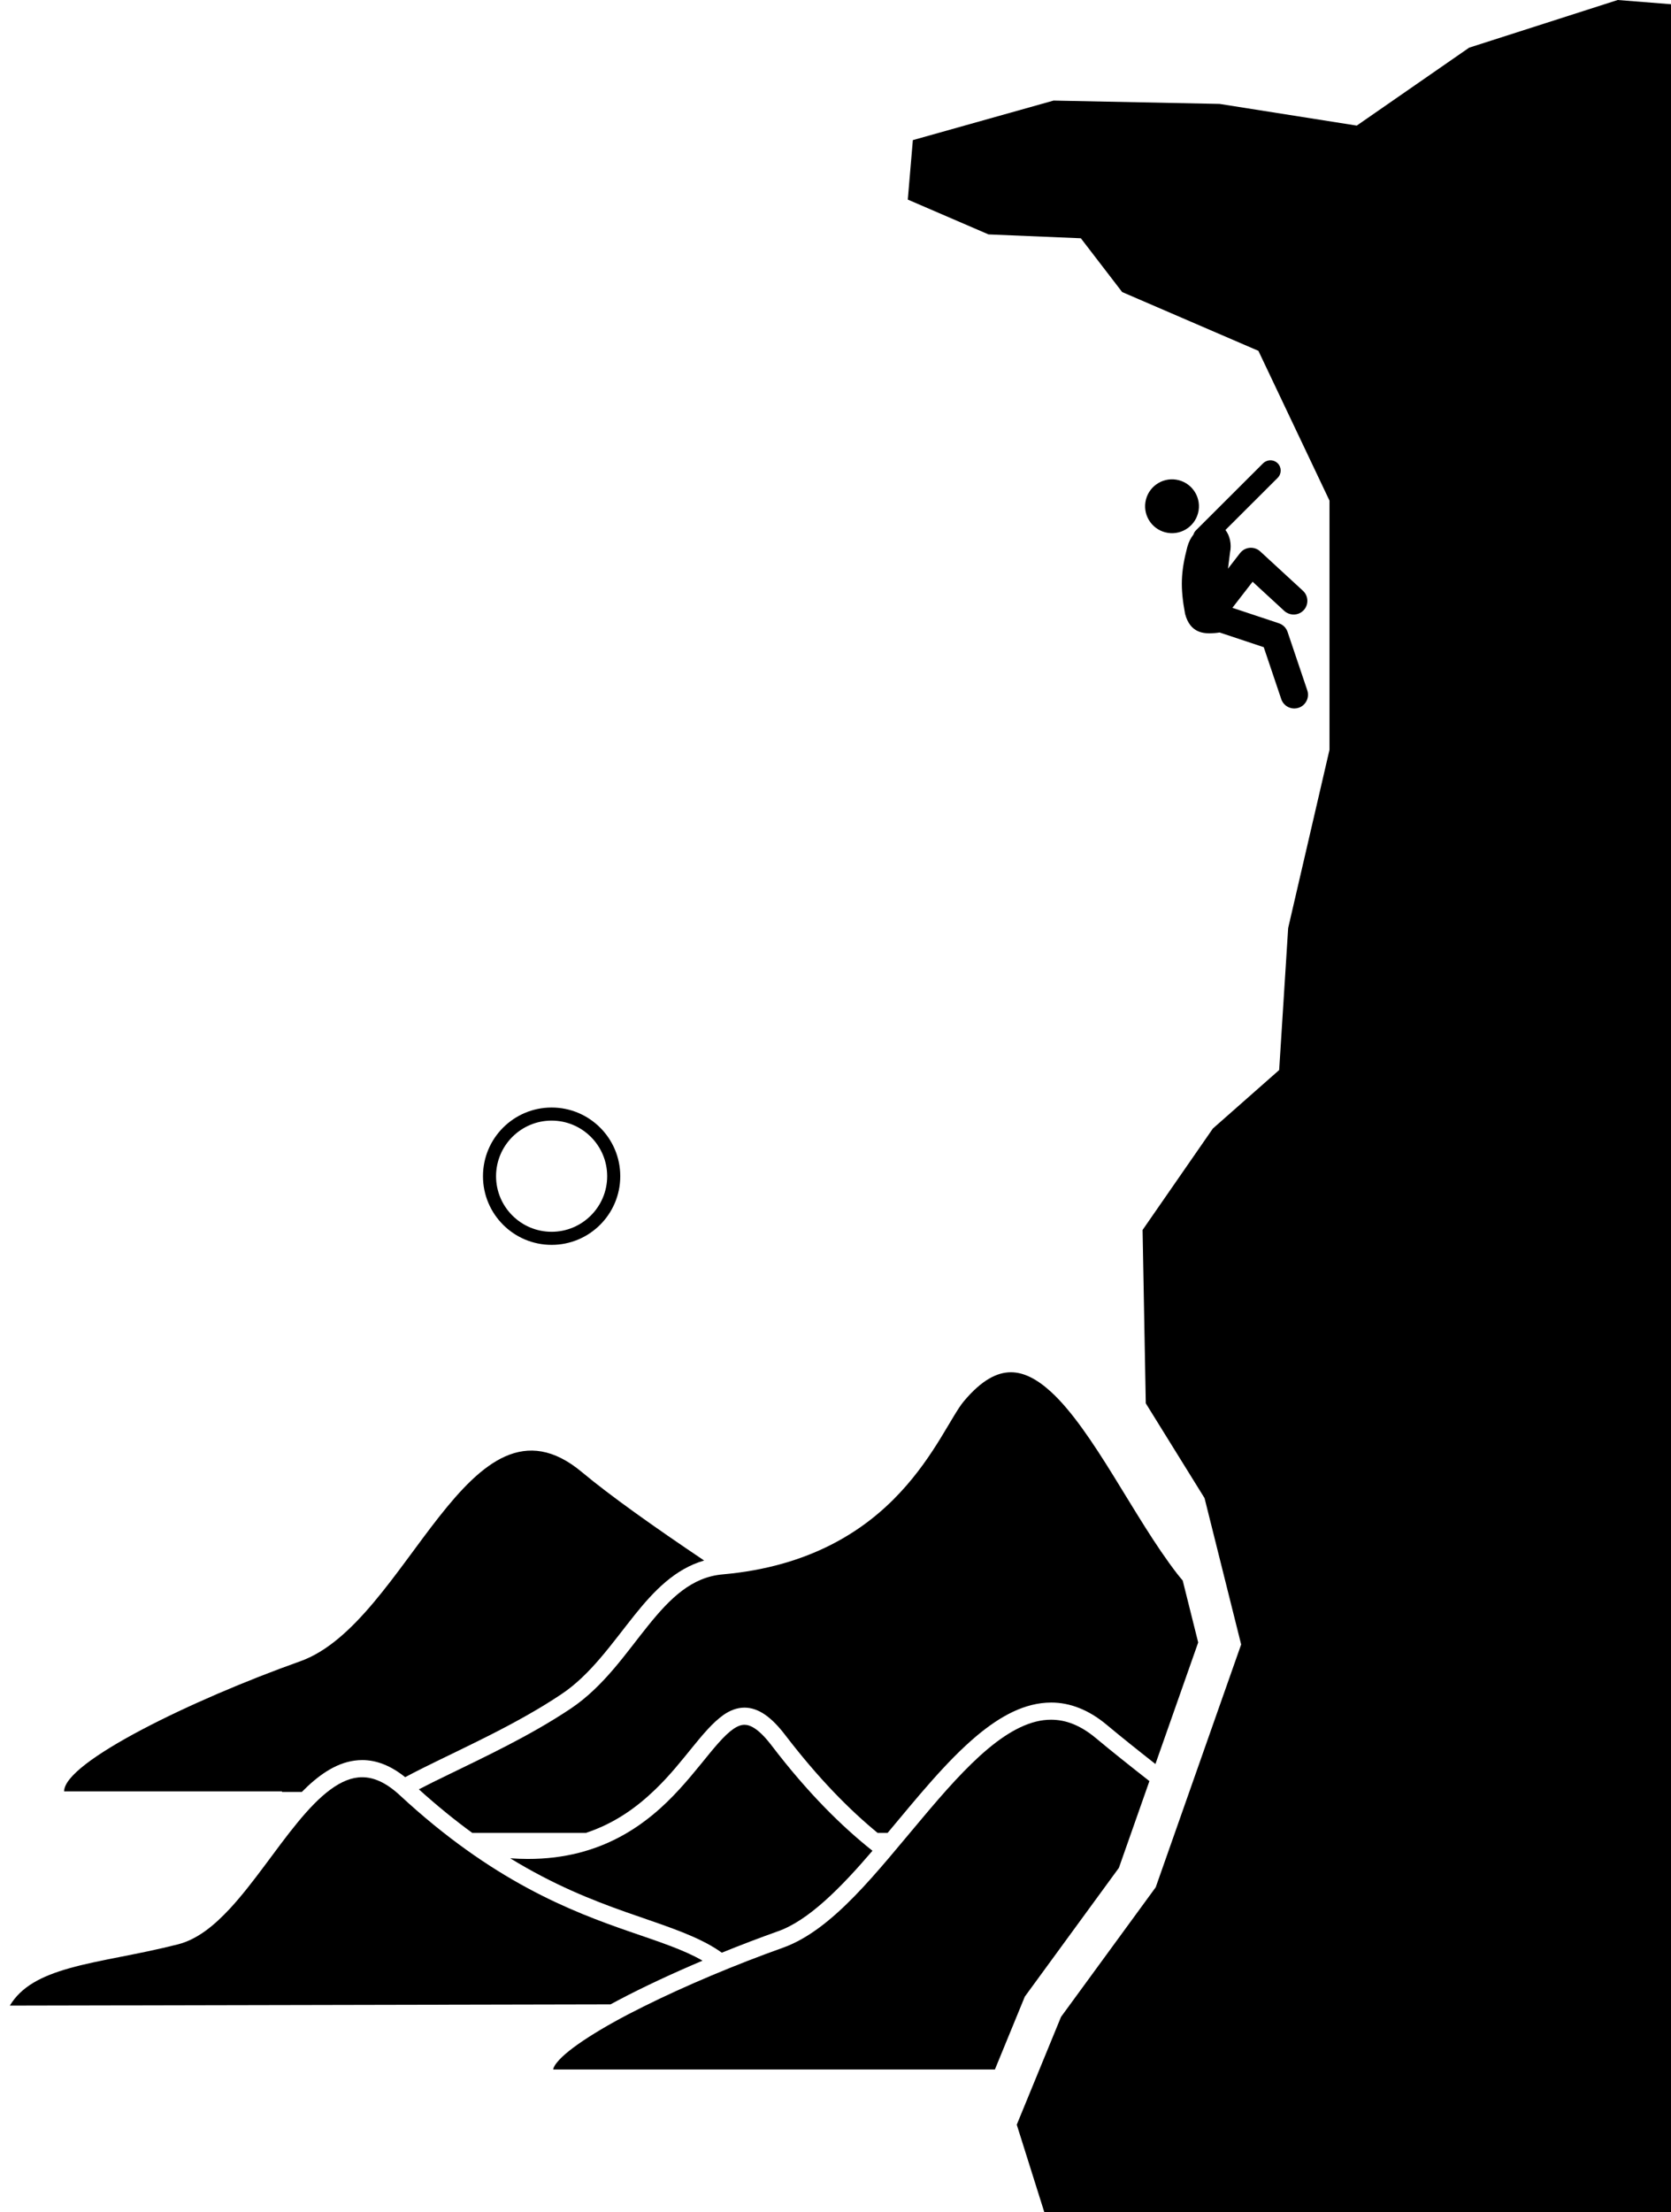 <?xml version="1.0" encoding="utf-8"?>
<!-- Generator: Adobe Illustrator 23.0.2, SVG Export Plug-In . SVG Version: 6.00 Build 0)  -->
<svg version="1.1" id="Layer_1" xmlns="http://www.w3.org/2000/svg" xmlns:xlink="http://www.w3.org/1999/xlink" x="0px" y="0px"
	 viewBox="0 0 486.873 644.274" enable-background="new 0 0 486.873 644.274" xml:space="preserve">
<g>
	<path d="M89.688,520.189c4.701-4.365,9.886-7.561,15.839-7.58c4.143-0.008,8.355,1.62,12.525,4.983
		c1.711-0.911,3.505-1.831,5.386-2.771c11.995-5.979,27.114-12.688,40.112-21.384
		c8.602-5.729,14.79-14.885,21.408-23.138c5.56-6.906,11.665-13.35,20.204-15.808
		c-14.671-9.852-27.475-18.95-35.61-25.744c-32.986-27.547-50.63,43.903-82.083,55.094
		c-31.451,11.191-68.785,29.334-68.785,37.878h63.465v0.17h5.803C88.526,521.306,89.103,520.734,89.688,520.189z"/>
	<path d="M130.261,517.036c-2.913,1.4-5.674,2.768-8.22,4.097c5.383,4.847,10.573,9.05,15.558,12.682h33.108
		c8.415-2.77,14.829-7.462,20.168-12.597c8.494-8.151,13.722-17.349,19.928-21.762
		c1.804-1.249,3.854-2.121,6.115-2.121c2.056-0.004,4.112,0.739,6.037,2.084c1.938,1.347,3.828,3.286,5.836,5.908
		c9.756,12.725,18.715,21.758,26.909,28.488h2.921c8.521-10.174,17.096-20.844,26.032-28.327
		c6.783-5.655,13.902-9.611,21.604-9.631c5.432-0.014,10.937,2.069,16.219,6.499
		c3.891,3.249,8.71,7.116,14.176,11.401l12.461-35.401l-4.514-18.043c-0.532-0.62-1.05-1.239-1.534-1.859
		c-6.433-8.295-12.533-18.775-18.631-28.61c-6.081-9.829-12.201-19.012-18.269-24.533
		c-4.059-3.704-7.926-5.66-11.623-5.649c-3.966,0.002-8.464,2.173-13.739,8.479
		c-1.606,1.901-3.788,5.879-6.711,10.654c-2.945,4.786-6.718,10.429-11.874,15.949
		c-10.294,11.055-26.241,21.545-51.639,23.783c-9.01,0.786-15.239,6.855-21.727,14.907
		c-6.452,7.977-12.841,17.655-22.523,24.159C154.528,505.481,141.316,511.65,130.261,517.036z"/>
	<path d="M254.209,539.027c-8.975-7.125-18.822-16.817-29.39-30.661c-1.801-2.361-3.391-3.926-4.712-4.84
		c-1.334-0.915-2.317-1.186-3.189-1.19c-0.952,0-1.983,0.349-3.274,1.236c-1.277,0.876-2.723,2.272-4.288,4.033
		c-3.146,3.519-6.769,8.452-11.358,13.455c-9.141,10.015-22.551,20.384-44.212,20.345
		c-1.66,0-3.375-0.068-5.131-0.191c25.317,15.508,44.812,17.685,58.458,25.439c1.11,0.634,2.179,1.317,3.204,2.052
		c5.467-2.217,10.971-4.317,16.314-6.219C235.462,559.404,244.859,549.956,254.209,539.027z"/>
	<path d="M204.695,571.033c-0.027-0.016-0.054-0.033-0.081-0.049c-5.439-3.146-12.552-5.439-21.125-8.402
		c-17.159-5.931-40.017-14.705-67.026-39.755c-4.187-3.856-7.721-5.208-10.937-5.217
		c-3.028-0.002-6.067,1.242-9.252,3.582c-3.169,2.327-6.385,5.711-9.587,9.608
		c-6.427,7.796-12.776,17.573-19.65,25.018c-4.596,4.945-9.459,8.97-15.133,10.447
		c-11.896,3.035-22.902,4.499-31.601,6.945c-8.215,2.318-14.077,5.333-17.44,10.911l175.031-0.369
		c0.729-0.396,1.465-0.792,2.219-1.19C187.443,578.693,195.927,574.742,204.695,571.033z"/>
	<polygon points="0,584.126 0.002,584.126 0,584.126 	"/>
	<path d="M298.6,581.494l27.407-37.495l8.894-25.266c-6.049-4.728-11.376-8.99-15.627-12.539
		c-4.63-3.848-8.856-5.327-13.017-5.338c-5.867-0.022-12.036,3.144-18.395,8.468
		c-6.347,5.299-12.779,12.624-19.235,20.314c-13.001,15.361-25.79,32.258-40.319,37.557
		c-13.667,4.862-28.483,11.062-40.764,17.178c-12.249,6.052-22.096,12.298-25.252,16.296
		c-0.917,1.105-1.141,1.918-1.107,2.049h-2.5v0.001h131.199L298.6,581.494z"/>
	<polygon points="332.908,358.222 333.841,408.707 350.965,436.317 361.629,478.942 336.737,549.657 309.148,587.401 
		296.251,618.804 304.274,644.274 486.873,644.274 486.873,1.231 471.353,0 428.056,13.884 395.314,36.578 
		355.344,30.266 306.973,29.292 265.974,40.809 264.5,58.129 288.013,68.268 314.924,69.397 326.962,85.062 
		366.656,102.178 387.37,145.803 387.37,218.37 375.326,270.289 372.705,311.645 353.387,328.677 	"/>
	<path d="M349.232,148.683c0.685-4.277-2.227-8.298-6.507-8.982c-4.275-0.684-8.298,2.229-8.982,6.504
		c-0.684,4.278,2.232,8.3,6.508,8.983C344.526,155.873,348.548,152.959,349.232,148.683z"/>
	<path d="M378.386,206.133c2.092-0.708,3.216-2.977,2.514-5.071l-5.529-16.382l-0.214-0.634
		c-0.402-1.19-1.336-2.12-2.529-2.518l-13.549-4.51l5.885-7.591l9.247,8.511
		c0.35,0.322,0.746,0.555,1.16,0.729c1.511,0.636,3.317,0.312,4.492-0.962c1.496-1.626,1.391-4.157-0.234-5.653
		l-4.258-3.92l-8.192-7.542c-0.821-0.754-1.934-1.136-3.043-1.042c-1.111,0.092-2.146,0.655-2.827,1.536
		l-3.519,4.539c0.201-1.7,0.423-3.311,0.599-4.731c0.501-2.346-0.04-4.914-1.341-6.534l14.318-14.288
		l0.901-0.899c1.174-1.17,1.177-3.07,0.007-4.243c-0.973-0.972-2.439-1.126-3.582-0.488
		c-0.234,0.131-0.461,0.284-0.661,0.484l-19.57,19.528c-0.356,0.355-0.591,0.781-0.731,1.23
		c-0.769,0.975-1.407,2.194-1.808,3.695c-1.875,7.183-2.062,11.786-0.619,19.449
		c1.482,5.523,5.359,5.829,8.546,5.562c0.559-0.046,1.059-0.1,1.506-0.18l12.857,4.282l5.104,15.128
		c0.357,1.062,1.119,1.871,2.055,2.322c0.536,0.259,1.129,0.402,1.737,0.402
		C377.531,206.344,377.962,206.276,378.386,206.133z"/>
	<path d="M160.724,362.56c11.045,0,20-8.955,20-20c0-11.045-8.955-20-20-20c-11.046,0-20,8.955-20,20
		C140.724,353.605,149.678,362.56,160.724,362.56z M160.724,326.369c8.925,0,16.188,7.265,16.188,16.193
		c0,8.926-7.263,16.186-16.188,16.186c-8.929,0-16.189-7.259-16.189-16.186
		C144.535,333.634,151.795,326.369,160.724,326.369z"/>
</g>
</svg>
